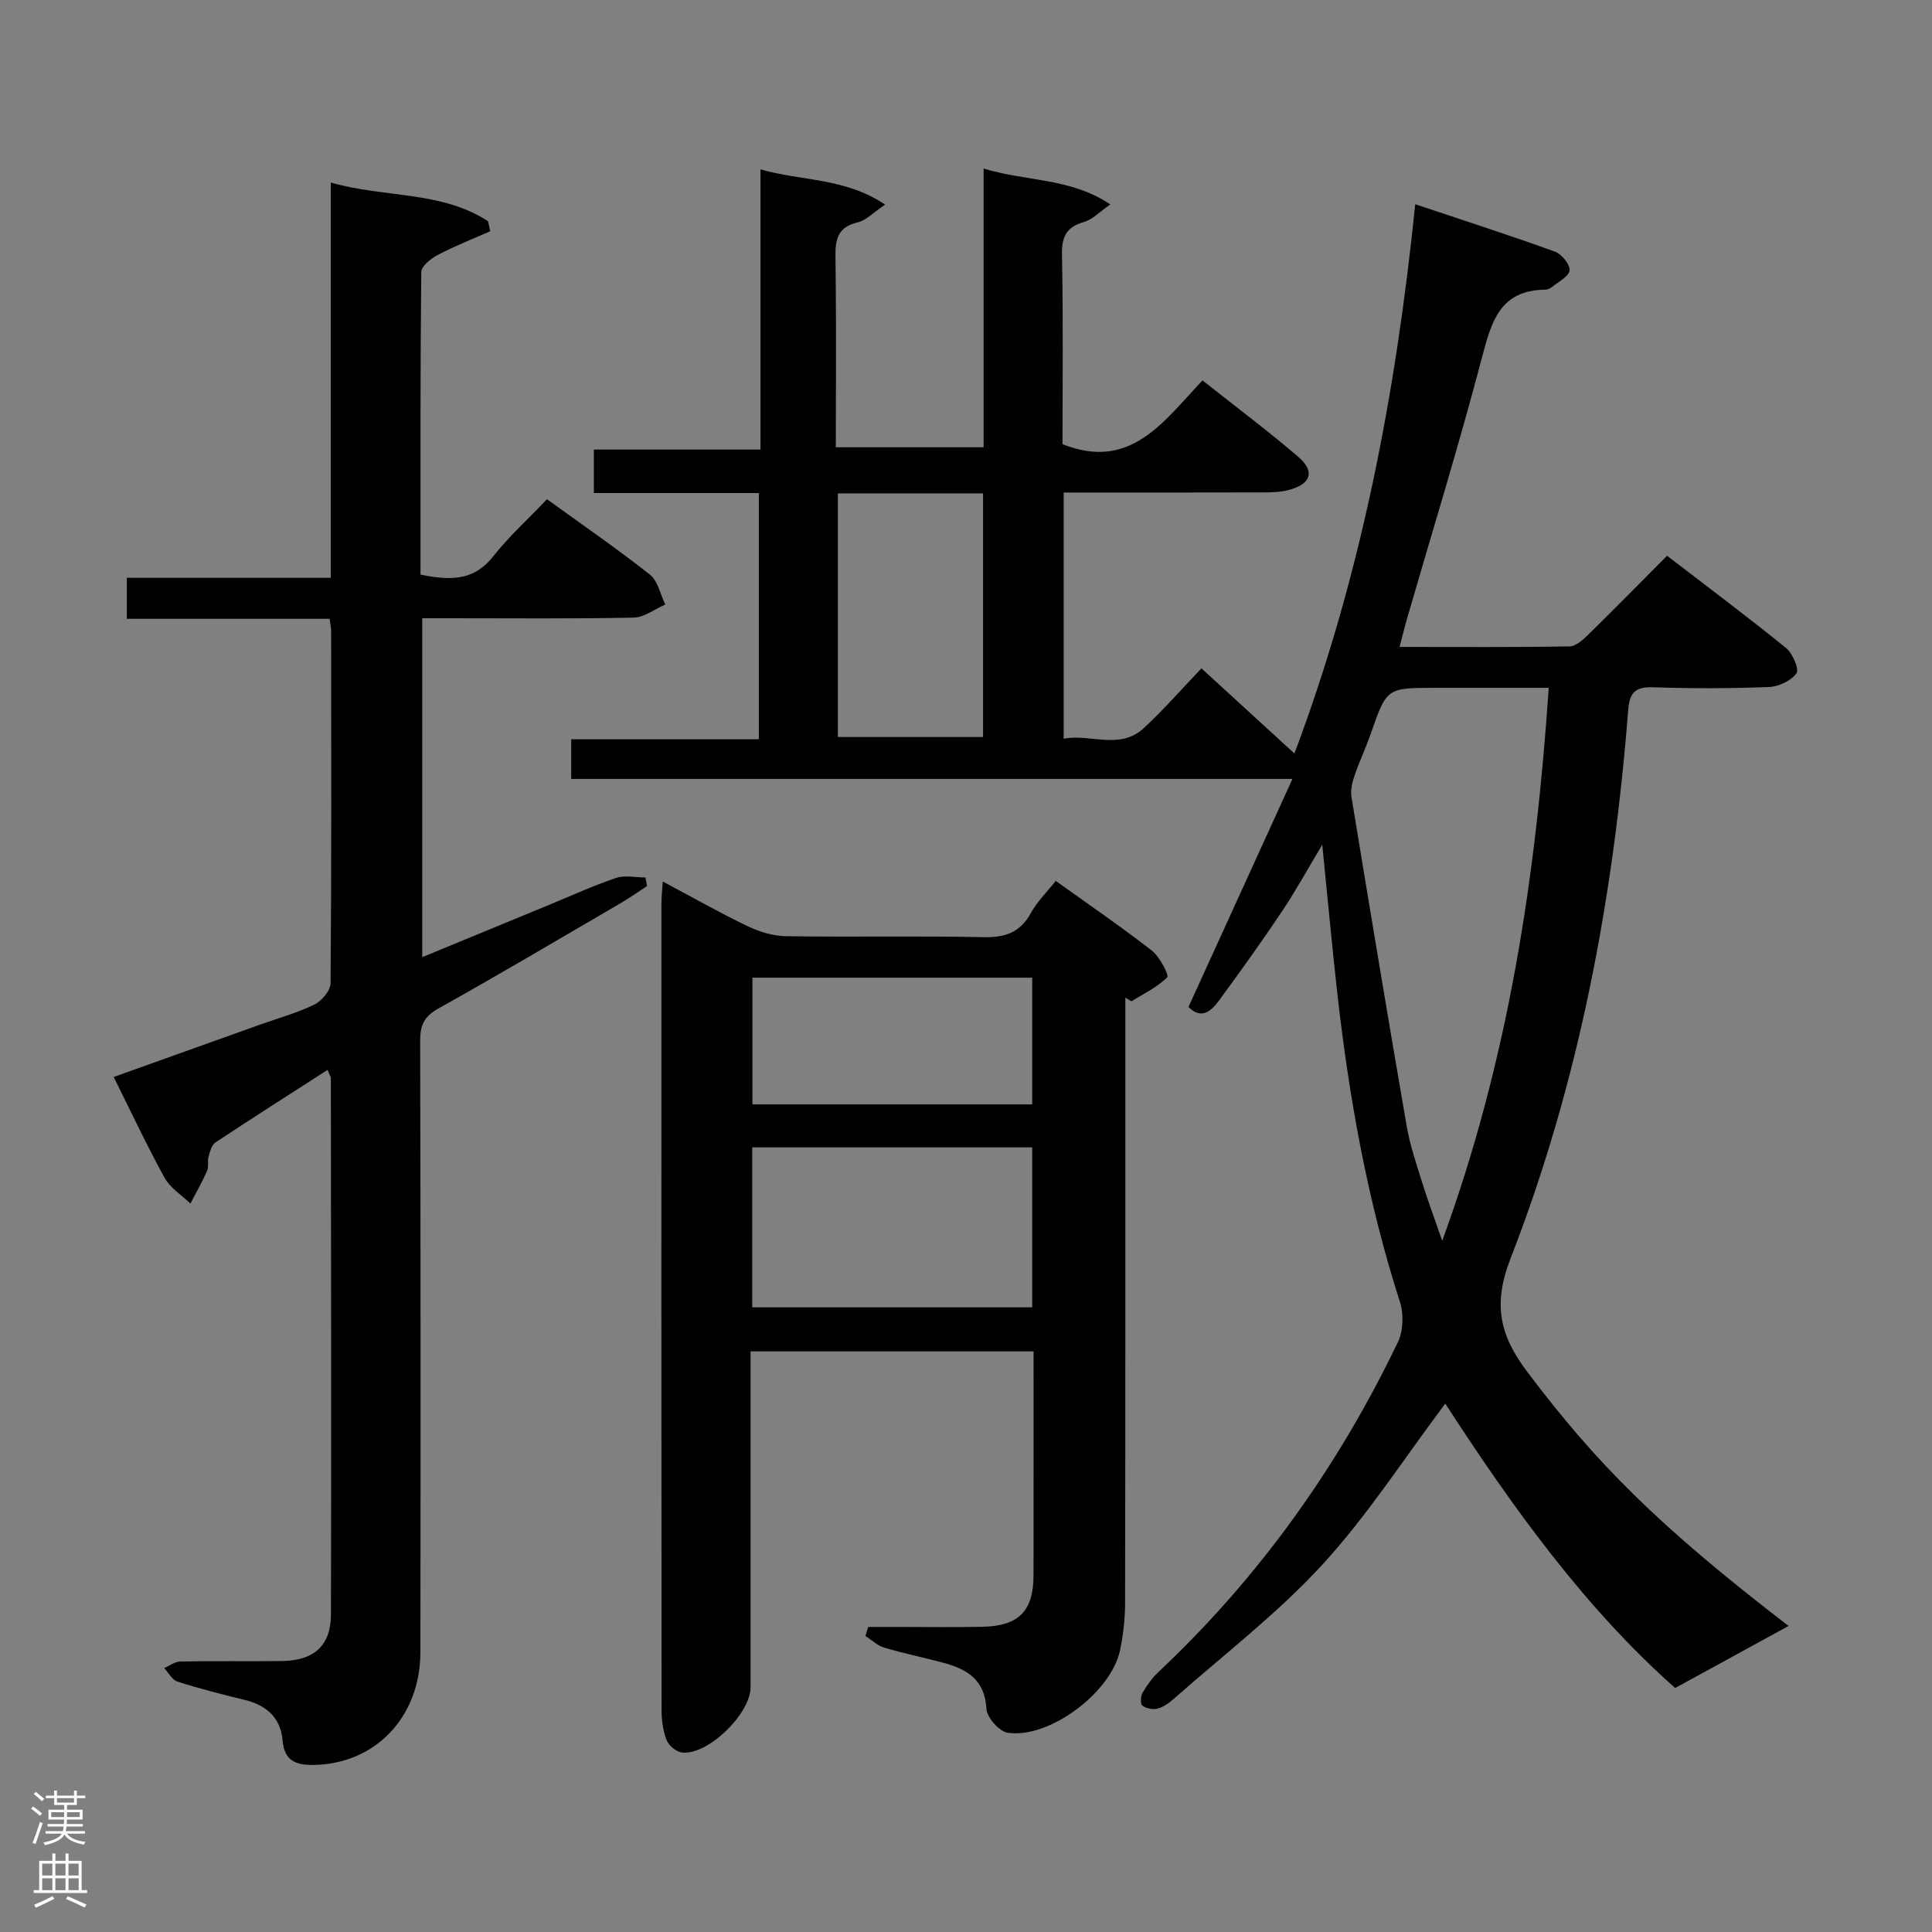 <svg enable-background="new 0 0 400 400" viewBox="0 0 400 400" xmlns="http://www.w3.org/2000/svg"><rect x="0" y="0" width="400" height="400" fill="#808080" stroke="none"/><g fill="#010103"><path d="m370.3 336.64c-7.42 4.06-15 8.21-23.47 12.84-18.59-16.42-33.78-37.53-47.6-58.88-8.52 11.33-16.12 23.19-25.51 33.41-9.28 10.1-20.35 18.56-30.68 27.7-.98.87-2.16 1.72-3.38 2.04-.96.26-2.34-.04-3.15-.62-.43-.31-.37-1.94.04-2.65.9-1.55 1.99-3.08 3.29-4.31 20.87-19.62 37.22-42.54 49.58-68.3 1.12-2.34 1.23-5.81.42-8.32-6.7-20.82-10.52-42.19-12.96-63.85-1.11-9.89-2.01-19.8-3.12-30.82-3.11 5.2-5.55 9.66-8.37 13.86-4.16 6.22-8.53 12.31-12.96 18.34-1.6 2.17-3.62 4.14-6.37 1.41 7.08-15.52 14.07-30.85 21.53-47.22-50.66 0-99.86 0-149.33 0 0-2.97 0-5.38 0-8.21h38.85c0-17.11 0-33.81 0-50.98-11.29 0-22.54 0-34.16 0 0-3.16 0-5.86 0-9h34.5c0-19.33 0-38.25 0-58.01 8.69 2.47 17.48 1.7 25.8 7.29-2.48 1.67-3.92 3.27-5.64 3.67-4.19.97-4.7 3.53-4.64 7.27.2 12.97.08 25.95.08 39.3h30.6c0-18.88 0-37.94 0-57.71 8.82 2.72 17.86 1.85 26.24 7.43-2.31 1.59-3.73 3.14-5.46 3.64-3.69 1.05-4.63 3.07-4.56 6.83.27 13.14.11 26.3.11 39.17 14.15 5.65 21.01-4.83 28.99-13.2 6.87 5.44 13.51 10.42 19.79 15.79 3.58 3.06 2.68 5.71-2.02 6.92-1.74.45-3.61.48-5.43.48-13.62.04-27.24.02-41.09.02v50.97c5.63-1.06 11.62 2.41 16.6-2.2 4.13-3.83 7.85-8.1 11.93-12.36 6.62 6.06 12.71 11.63 19.25 17.62 13.81-36.75 20.99-74.41 25.01-113.72 10 3.35 19.53 6.42 28.94 9.82 1.38.5 3.14 2.67 3.01 3.88-.14 1.27-2.32 2.35-3.65 3.45-.36.3-.9.55-1.37.55-9.35.07-11.15 6.56-13.11 14.03-4.76 18.13-10.3 36.06-15.52 54.07-.5 1.73-.92 3.49-1.54 5.86 12 0 23.59.09 35.17-.11 1.35-.02 2.87-1.43 3.99-2.53 5.34-5.23 10.57-10.56 16.22-16.24 8.41 6.47 16.64 12.62 24.62 19.09 1.37 1.11 2.78 4.4 2.17 5.25-1.12 1.55-3.69 2.76-5.71 2.84-7.99.31-16 .32-23.99.05-3.67-.12-4.85 1.08-5.14 4.71-3.04 38.92-10.16 77.09-24.35 113.53-3.73 9.59-2.26 15.94 3.53 23.6 14.15 18.73 26.72 31.52 54.02 52.51zm-49.65-194.23c-8.13 0-15.75 0-23.38 0-10.2 0-10.16.01-13.46 9.47-1.04 2.98-2.4 5.84-3.41 8.82-.46 1.35-.81 2.93-.59 4.31 3.74 22.75 7.51 45.49 11.44 68.2.67 3.9 1.98 7.71 3.16 11.51 1.13 3.64 2.47 7.21 4.19 12.18 13.8-37.79 19.4-75.51 22.05-114.49zm-147.18-40.26v50.44h30.06c0-17.03 0-33.7 0-50.44-10.18 0-19.96 0-30.06 0z"/><path d="m67.82 221.51c-7.93 5.1-15.62 9.99-23.21 15.02-.79.52-1.13 1.88-1.43 2.92-.27.94.08 2.1-.3 2.96-1.02 2.31-2.29 4.52-3.46 6.77-1.81-1.75-4.17-3.21-5.34-5.32-3.67-6.66-6.9-13.57-10.54-20.88 10.43-3.74 20.4-7.31 30.37-10.87 3.75-1.34 7.64-2.4 11.2-4.14 1.51-.74 3.31-2.87 3.33-4.38.2-24.33.14-48.66.12-72.99 0-.65-.16-1.29-.32-2.48-13.96 0-27.84 0-41.98 0 0-2.97 0-5.38 0-8.49h42.22c0-27.43 0-54.18 0-81.84 11.21 3.21 22.85 1.69 32.56 8.01.15.69.3 1.38.46 2.07-3.6 1.59-7.27 3.03-10.75 4.85-1.45.76-3.52 2.35-3.53 3.58-.22 20.82-.16 41.64-.16 62.68 5.76 1.12 10.83 1.52 14.98-3.71 3.29-4.16 7.26-7.77 11.21-11.91 7.45 5.39 14.56 10.28 21.31 15.61 1.66 1.31 2.15 4.09 3.18 6.19-2.18.95-4.35 2.66-6.54 2.71-12.66.26-25.33.13-37.99.13-1.81 0-3.63 0-5.79 0v70.17c8.88-3.66 17.57-7.25 26.27-10.83 4.61-1.9 9.15-3.98 13.86-5.57 1.83-.62 4.05-.1 6.09-.1.11.59.21 1.19.32 1.78-1.88 1.22-3.71 2.53-5.65 3.65-12.5 7.29-24.95 14.66-37.58 21.72-2.94 1.64-3.75 3.48-3.74 6.68.1 42.16.1 84.32.05 126.49-.01 13.5-9.28 23.19-22.05 23.42-3.6.06-6.13-.76-6.48-5.04-.39-4.72-3.34-7.33-7.88-8.43-4.66-1.13-9.32-2.32-13.89-3.78-1.1-.35-1.85-1.84-2.75-2.81 1.12-.47 2.22-1.34 3.35-1.36 7-.13 14 0 21-.09 6.66-.09 10.16-3.16 10.18-9.66.09-36.99.01-73.99-.02-110.98 0-.29-.22-.59-.68-1.75z"/><path d="m137.22 182.51c6.17 3.28 11.75 6.46 17.53 9.23 2.45 1.17 5.3 2.05 7.98 2.09 13.66.21 27.33-.09 40.99.2 4.49.1 7.55-1.04 9.74-5.05 1.25-2.29 3.21-4.19 5.12-6.6 6.79 4.87 13.5 9.45 19.89 14.43 1.64 1.27 3.61 5.09 3.18 5.53-2.04 2.07-4.86 3.38-7.41 4.97-.42-.25-.83-.51-1.25-.76v5.78c0 39.83.02 79.65-.05 119.48-.01 3.3-.37 6.65-1.05 9.88-1.86 8.74-14.67 18.34-23.26 17.06-1.75-.26-4.31-3.16-4.4-4.96-.33-6.15-4.16-8.28-9.13-9.59-4.01-1.06-8.08-1.9-12.05-3.08-1.41-.42-2.59-1.59-3.87-2.42l.57-1.86h6.12c5.83 0 11.67.09 17.5-.03 7.56-.15 10.6-3.25 10.61-10.68.02-15.32.01-30.64.01-46.34-19.5 0-38.7 0-58.59 0v5.53c0 21.33.01 42.66 0 63.99 0 5.5-8.8 14.08-14.14 13.54-1.19-.12-2.79-1.41-3.23-2.55-.77-1.95-1.06-4.19-1.06-6.31-.05-55.66-.04-111.32-.03-166.97 0-1.28.16-2.55.28-4.51zm18.52 88.16h57.97c0-11.23 0-22.12 0-33.12-19.47 0-38.64 0-57.97 0zm.04-42.02h57.93c0-8.85 0-17.42 0-26.23-19.38 0-38.47 0-57.93 0z"/></g><path d="m6.44 374.46.42-.45c.65.47 1.27.95 1.85 1.44l-.45.49c-.65-.56-1.25-1.06-1.82-1.48m.93 7.33-.63-.26c.55-1.36 1.05-2.8 1.52-4.33.19.1.38.19.59.27-.46 1.29-.95 2.73-1.48 4.32m-.38-10.38.44-.42c.43.34 1.01.82 1.74 1.44l-.49.49c-.53-.51-1.09-1.01-1.69-1.51m2.5.35h1.72v-1.04h.59v1.04h3.52v-1.04h.59v1.04h1.75v.53h-1.75v1.42h-2.03v.97h3.22v2.03h-3.24c0 .35-.01.66-.03.93h3.32v.53h-3.37c-.03.27-.08.58-.15.94h3.96v.53h-3.71c.67.92 1.93 1.48 3.79 1.68-.13.24-.23.44-.29.59-2.13-.38-3.48-1.08-4.04-2.12-.43.97-1.77 1.72-4.03 2.23-.09-.19-.2-.37-.33-.55 2.1-.42 3.37-1.03 3.81-1.83h-3.36v-.53h3.58c.08-.29.13-.61.16-.94h-3.33v-.53h3.39c.02-.27.04-.58.04-.93h-3.23v-2.03h3.25v-.97h-2.07v-1.42h-1.73zm1.12 3.44v1h2.65c.01-.3.02-.44.01-.4v-.25-.35zm1.19-2h3.52v-.91h-3.52zm4.71 2h-2.63v.59c0 .16-.01.28-.01.4h2.64z" fill="#fcfafa"/><path d="m13.56 383.74h.63v1.52h2.72v6.07h1.13v.6h-11.06v-.6h1.13v-6.07h2.73v-1.52h.63v1.52h2.1v-1.52zm-2.69 8.83.38.56c-1.24.63-2.53 1.25-3.85 1.85-.1-.21-.21-.42-.34-.63 1.36-.55 2.63-1.15 3.81-1.78m-2.13-4.27h2.1v-2.45h-2.1zm0 3.04h2.1v-2.46h-2.1zm2.72-3.04h2.1v-2.45h-2.1zm0 3.04h2.1v-2.46h-2.1zm6.07 3.6c-1.41-.71-2.7-1.3-3.86-1.78l.35-.56c1.45.62 2.75 1.19 3.88 1.72zm-1.25-9.09h-2.1v2.45h2.1zm-2.09 5.49h2.1v-2.46h-2.1z" fill="#fcfafa"/></svg>